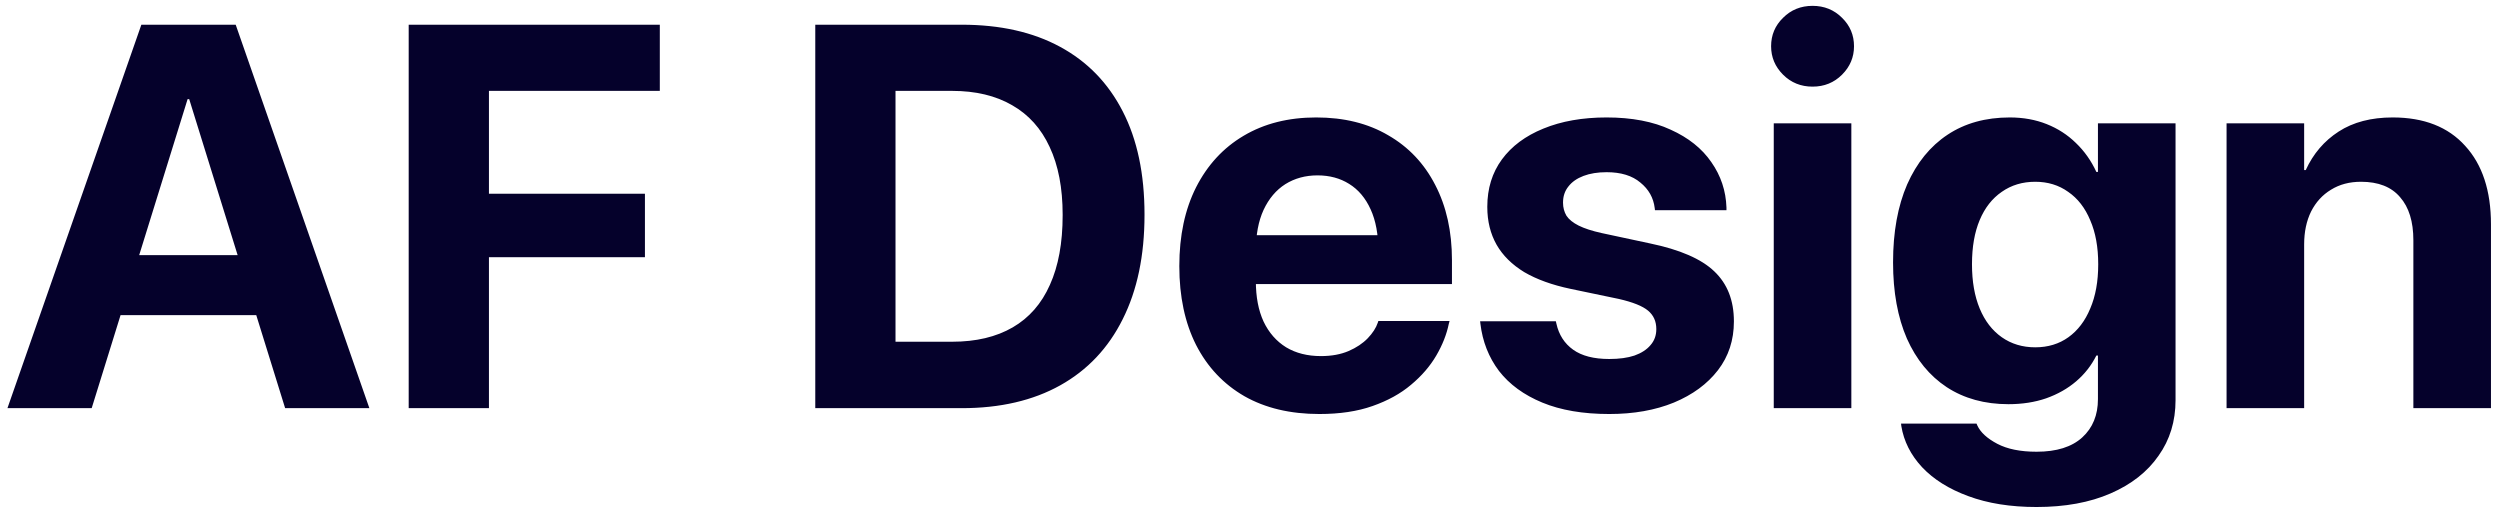<svg width="147" height="30" viewBox="0 0 147 30" fill="none" xmlns="http://www.w3.org/2000/svg">
<path d="M0.438 24H5.391L11.031 5.828H12.469V1.453H8.312L0.438 24ZM4.672 18.531H17.5L16.344 15H5.828L4.672 18.531ZM16.766 24H21.719L13.859 1.453H11.125V5.828L16.766 24ZM24.031 24H28.75V15.125H37.922V11.391H28.75V5.344H38.797V1.453H24.031V24ZM47.938 24H56.547C58.807 24 60.74 23.552 62.344 22.656C63.948 21.76 65.172 20.463 66.016 18.766C66.87 17.068 67.297 15.026 67.297 12.641V12.609C67.297 10.224 66.87 8.203 66.016 6.547C65.162 4.88 63.932 3.615 62.328 2.75C60.734 1.885 58.807 1.453 56.547 1.453H47.938V24ZM52.656 20.094V5.344H55.984C57.37 5.344 58.547 5.625 59.516 6.188C60.484 6.74 61.219 7.557 61.719 8.641C62.229 9.724 62.484 11.052 62.484 12.625V12.656C62.484 14.281 62.234 15.646 61.734 16.75C61.245 17.854 60.516 18.688 59.547 19.25C58.578 19.812 57.391 20.094 55.984 20.094H52.656ZM77.578 24.344C78.776 24.344 79.818 24.188 80.703 23.875C81.599 23.562 82.354 23.146 82.969 22.625C83.594 22.104 84.088 21.531 84.453 20.906C84.818 20.281 85.062 19.662 85.188 19.047L85.234 18.875H81.047L81.016 18.969C80.912 19.281 80.713 19.588 80.422 19.891C80.13 20.193 79.755 20.443 79.297 20.641C78.838 20.838 78.297 20.938 77.672 20.938C76.88 20.938 76.198 20.766 75.625 20.422C75.052 20.068 74.609 19.562 74.297 18.906C73.995 18.25 73.844 17.458 73.844 16.531V14.766C73.844 13.807 73.995 13 74.297 12.344C74.609 11.677 75.037 11.172 75.578 10.828C76.13 10.484 76.76 10.312 77.469 10.312C78.177 10.312 78.797 10.479 79.328 10.812C79.87 11.146 80.292 11.646 80.594 12.312C80.896 12.969 81.047 13.787 81.047 14.766V16.516L83.219 13.828H71.578V16.703H85.375V15.297C85.375 13.609 85.047 12.135 84.391 10.875C83.745 9.615 82.823 8.641 81.625 7.953C80.438 7.255 79.026 6.906 77.391 6.906C75.755 6.906 74.333 7.266 73.125 7.984C71.927 8.693 70.995 9.703 70.328 11.016C69.672 12.318 69.344 13.859 69.344 15.641V15.656C69.344 17.438 69.672 18.979 70.328 20.281C70.995 21.583 71.943 22.588 73.172 23.297C74.401 23.995 75.87 24.344 77.578 24.344ZM94.625 24.344C96.062 24.344 97.328 24.12 98.422 23.672C99.526 23.213 100.391 22.578 101.016 21.766C101.641 20.953 101.953 20 101.953 18.906V18.891C101.953 17.662 101.568 16.682 100.797 15.953C100.036 15.224 98.776 14.677 97.016 14.312L94.172 13.703C93.609 13.578 93.162 13.432 92.828 13.266C92.495 13.099 92.255 12.906 92.109 12.688C91.974 12.458 91.906 12.203 91.906 11.922V11.906C91.906 11.542 92.01 11.229 92.219 10.969C92.427 10.698 92.724 10.49 93.109 10.344C93.495 10.198 93.948 10.125 94.469 10.125C95.312 10.125 95.974 10.328 96.453 10.734C96.943 11.13 97.224 11.63 97.297 12.234L97.312 12.359H101.516V12.203C101.484 11.224 101.188 10.333 100.625 9.531C100.073 8.729 99.276 8.094 98.234 7.625C97.203 7.146 95.948 6.906 94.469 6.906C93.052 6.906 91.812 7.125 90.75 7.562C89.698 7.99 88.885 8.594 88.312 9.375C87.74 10.156 87.453 11.083 87.453 12.156V12.172C87.453 13.005 87.635 13.745 88 14.391C88.365 15.026 88.906 15.562 89.625 16C90.354 16.427 91.26 16.755 92.344 16.984L95.188 17.578C96.01 17.766 96.583 17.995 96.906 18.266C97.229 18.537 97.391 18.896 97.391 19.344V19.359C97.391 19.724 97.276 20.037 97.047 20.297C96.828 20.557 96.516 20.76 96.109 20.906C95.703 21.042 95.208 21.109 94.625 21.109C93.719 21.109 93.01 20.927 92.5 20.562C91.99 20.198 91.662 19.688 91.516 19.031L91.484 18.891H87.031L87.047 19.031C87.172 20.083 87.537 21.01 88.141 21.812C88.755 22.604 89.604 23.224 90.688 23.672C91.771 24.12 93.083 24.344 94.625 24.344ZM104.297 24H108.859V7.25H104.297V24ZM106.578 5.094C107.266 5.094 107.844 4.859 108.312 4.391C108.781 3.922 109.016 3.365 109.016 2.719C109.016 2.062 108.781 1.505 108.312 1.047C107.844 0.578 107.266 0.344 106.578 0.344C105.891 0.344 105.312 0.578 104.844 1.047C104.375 1.505 104.141 2.062 104.141 2.719C104.141 3.365 104.375 3.922 104.844 4.391C105.312 4.859 105.891 5.094 106.578 5.094ZM119.75 29.812C121.427 29.812 122.875 29.547 124.094 29.016C125.323 28.484 126.266 27.745 126.922 26.797C127.589 25.859 127.922 24.771 127.922 23.531V7.25H123.359V10.109H123.266C122.964 9.453 122.562 8.885 122.062 8.406C121.573 7.927 121 7.557 120.344 7.297C119.688 7.036 118.964 6.906 118.172 6.906C116.755 6.906 115.536 7.245 114.516 7.922C113.495 8.599 112.703 9.573 112.141 10.844C111.589 12.115 111.312 13.641 111.312 15.422V15.438C111.312 17.167 111.583 18.656 112.125 19.906C112.677 21.146 113.458 22.099 114.469 22.766C115.49 23.432 116.698 23.766 118.094 23.766C118.906 23.766 119.646 23.651 120.312 23.422C120.99 23.182 121.578 22.849 122.078 22.422C122.578 21.995 122.974 21.49 123.266 20.906H123.359V23.469C123.359 24.406 123.052 25.156 122.438 25.719C121.823 26.281 120.927 26.562 119.75 26.562C118.802 26.562 118.031 26.406 117.438 26.094C116.844 25.781 116.453 25.422 116.266 25.016L116.219 24.906H111.781L111.797 25.047C111.943 25.943 112.349 26.75 113.016 27.469C113.693 28.188 114.599 28.755 115.734 29.172C116.88 29.599 118.219 29.812 119.75 29.812ZM119.672 20.422C118.922 20.422 118.266 20.224 117.703 19.828C117.141 19.432 116.708 18.87 116.406 18.141C116.104 17.412 115.953 16.547 115.953 15.547V15.531C115.953 14.521 116.104 13.656 116.406 12.938C116.708 12.219 117.141 11.667 117.703 11.281C118.266 10.885 118.922 10.688 119.672 10.688C120.411 10.688 121.057 10.885 121.609 11.281C122.172 11.667 122.604 12.224 122.906 12.953C123.219 13.672 123.375 14.531 123.375 15.531V15.547C123.375 16.547 123.219 17.412 122.906 18.141C122.604 18.87 122.177 19.432 121.625 19.828C121.073 20.224 120.422 20.422 119.672 20.422ZM130.922 24H135.484V14.375C135.484 13.635 135.62 12.99 135.891 12.438C136.172 11.885 136.562 11.458 137.062 11.156C137.562 10.844 138.151 10.688 138.828 10.688C139.849 10.688 140.615 10.99 141.125 11.594C141.646 12.188 141.906 13.031 141.906 14.125V24H146.469V13.188C146.469 11.219 145.964 9.682 144.953 8.578C143.953 7.464 142.531 6.906 140.688 6.906C139.427 6.906 138.37 7.182 137.516 7.734C136.661 8.286 136.016 9.042 135.578 10H135.484V7.25H130.922V24Z" fill="#05012B"/>
</svg>
